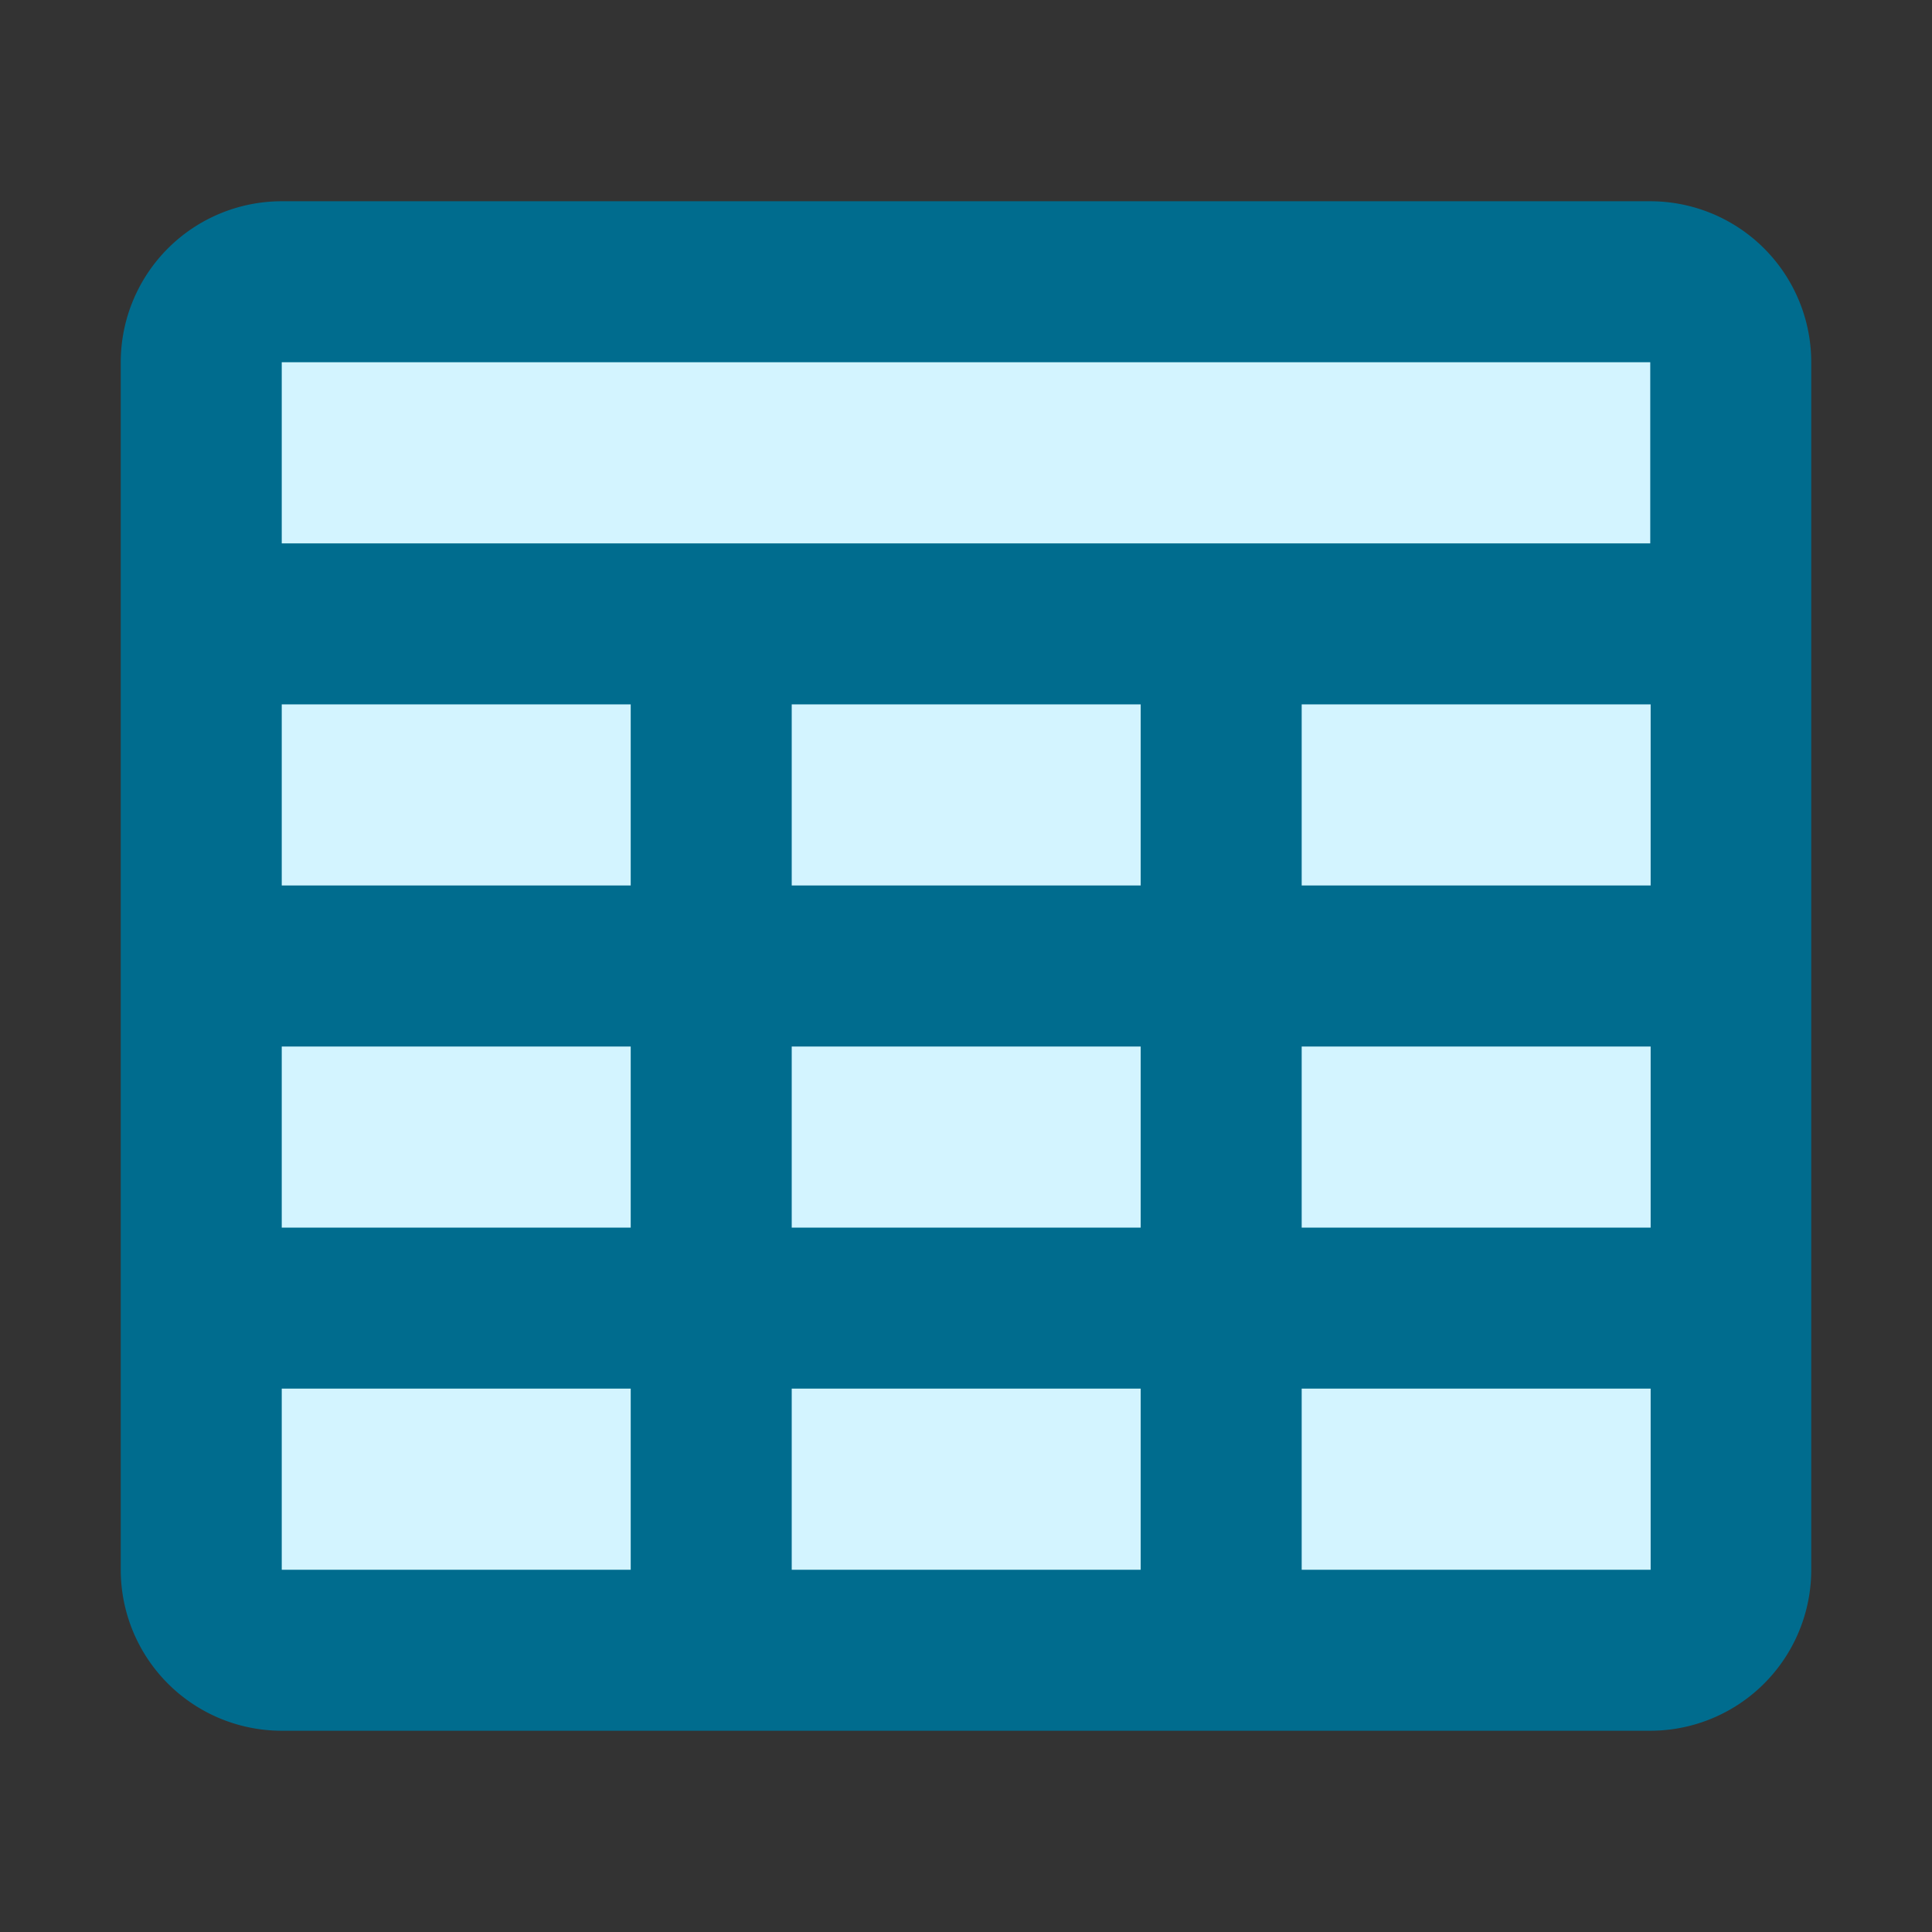 <svg width="24" height="24" viewBox="0 0 24 24" xmlns="http://www.w3.org/2000/svg">
    <rect x="0" y="0" width="24" height="24" fill="#333333" stroke="none"/>
    <g fill="none">
        <path d="M0 0h24v24H0z"/>
        <path d="M22.5 19.5a2 2 0 0 1-2 2h-17a2 2 0 0 1-2-2v-15a2 2 0 0 1 2-2h17a2 2 0 0 1 2 2v15z" fill="#006C8E"/>
        <path d="M16.17 17.25h4.335v2.25H16.17v-2.25zm-6.335 0h4.335v2.25H9.835v-2.25zm-6.335 0h4.335v2.25H3.5v-2.25zM16.17 13h4.335v2.25H16.17V13zm-6.335 0h4.335v2.25H9.835V13zM3.5 13h4.335v2.25H3.5V13zm12.67-4.25h4.335V11H16.17V8.75zm-6.335 0h4.335V11H9.835V8.75zm-6.335 0h4.335V11H3.5V8.75zm0-4.25h17v2.25h-17V4.5z" fill="#D3F4FF"/>
    </g>
</svg>
